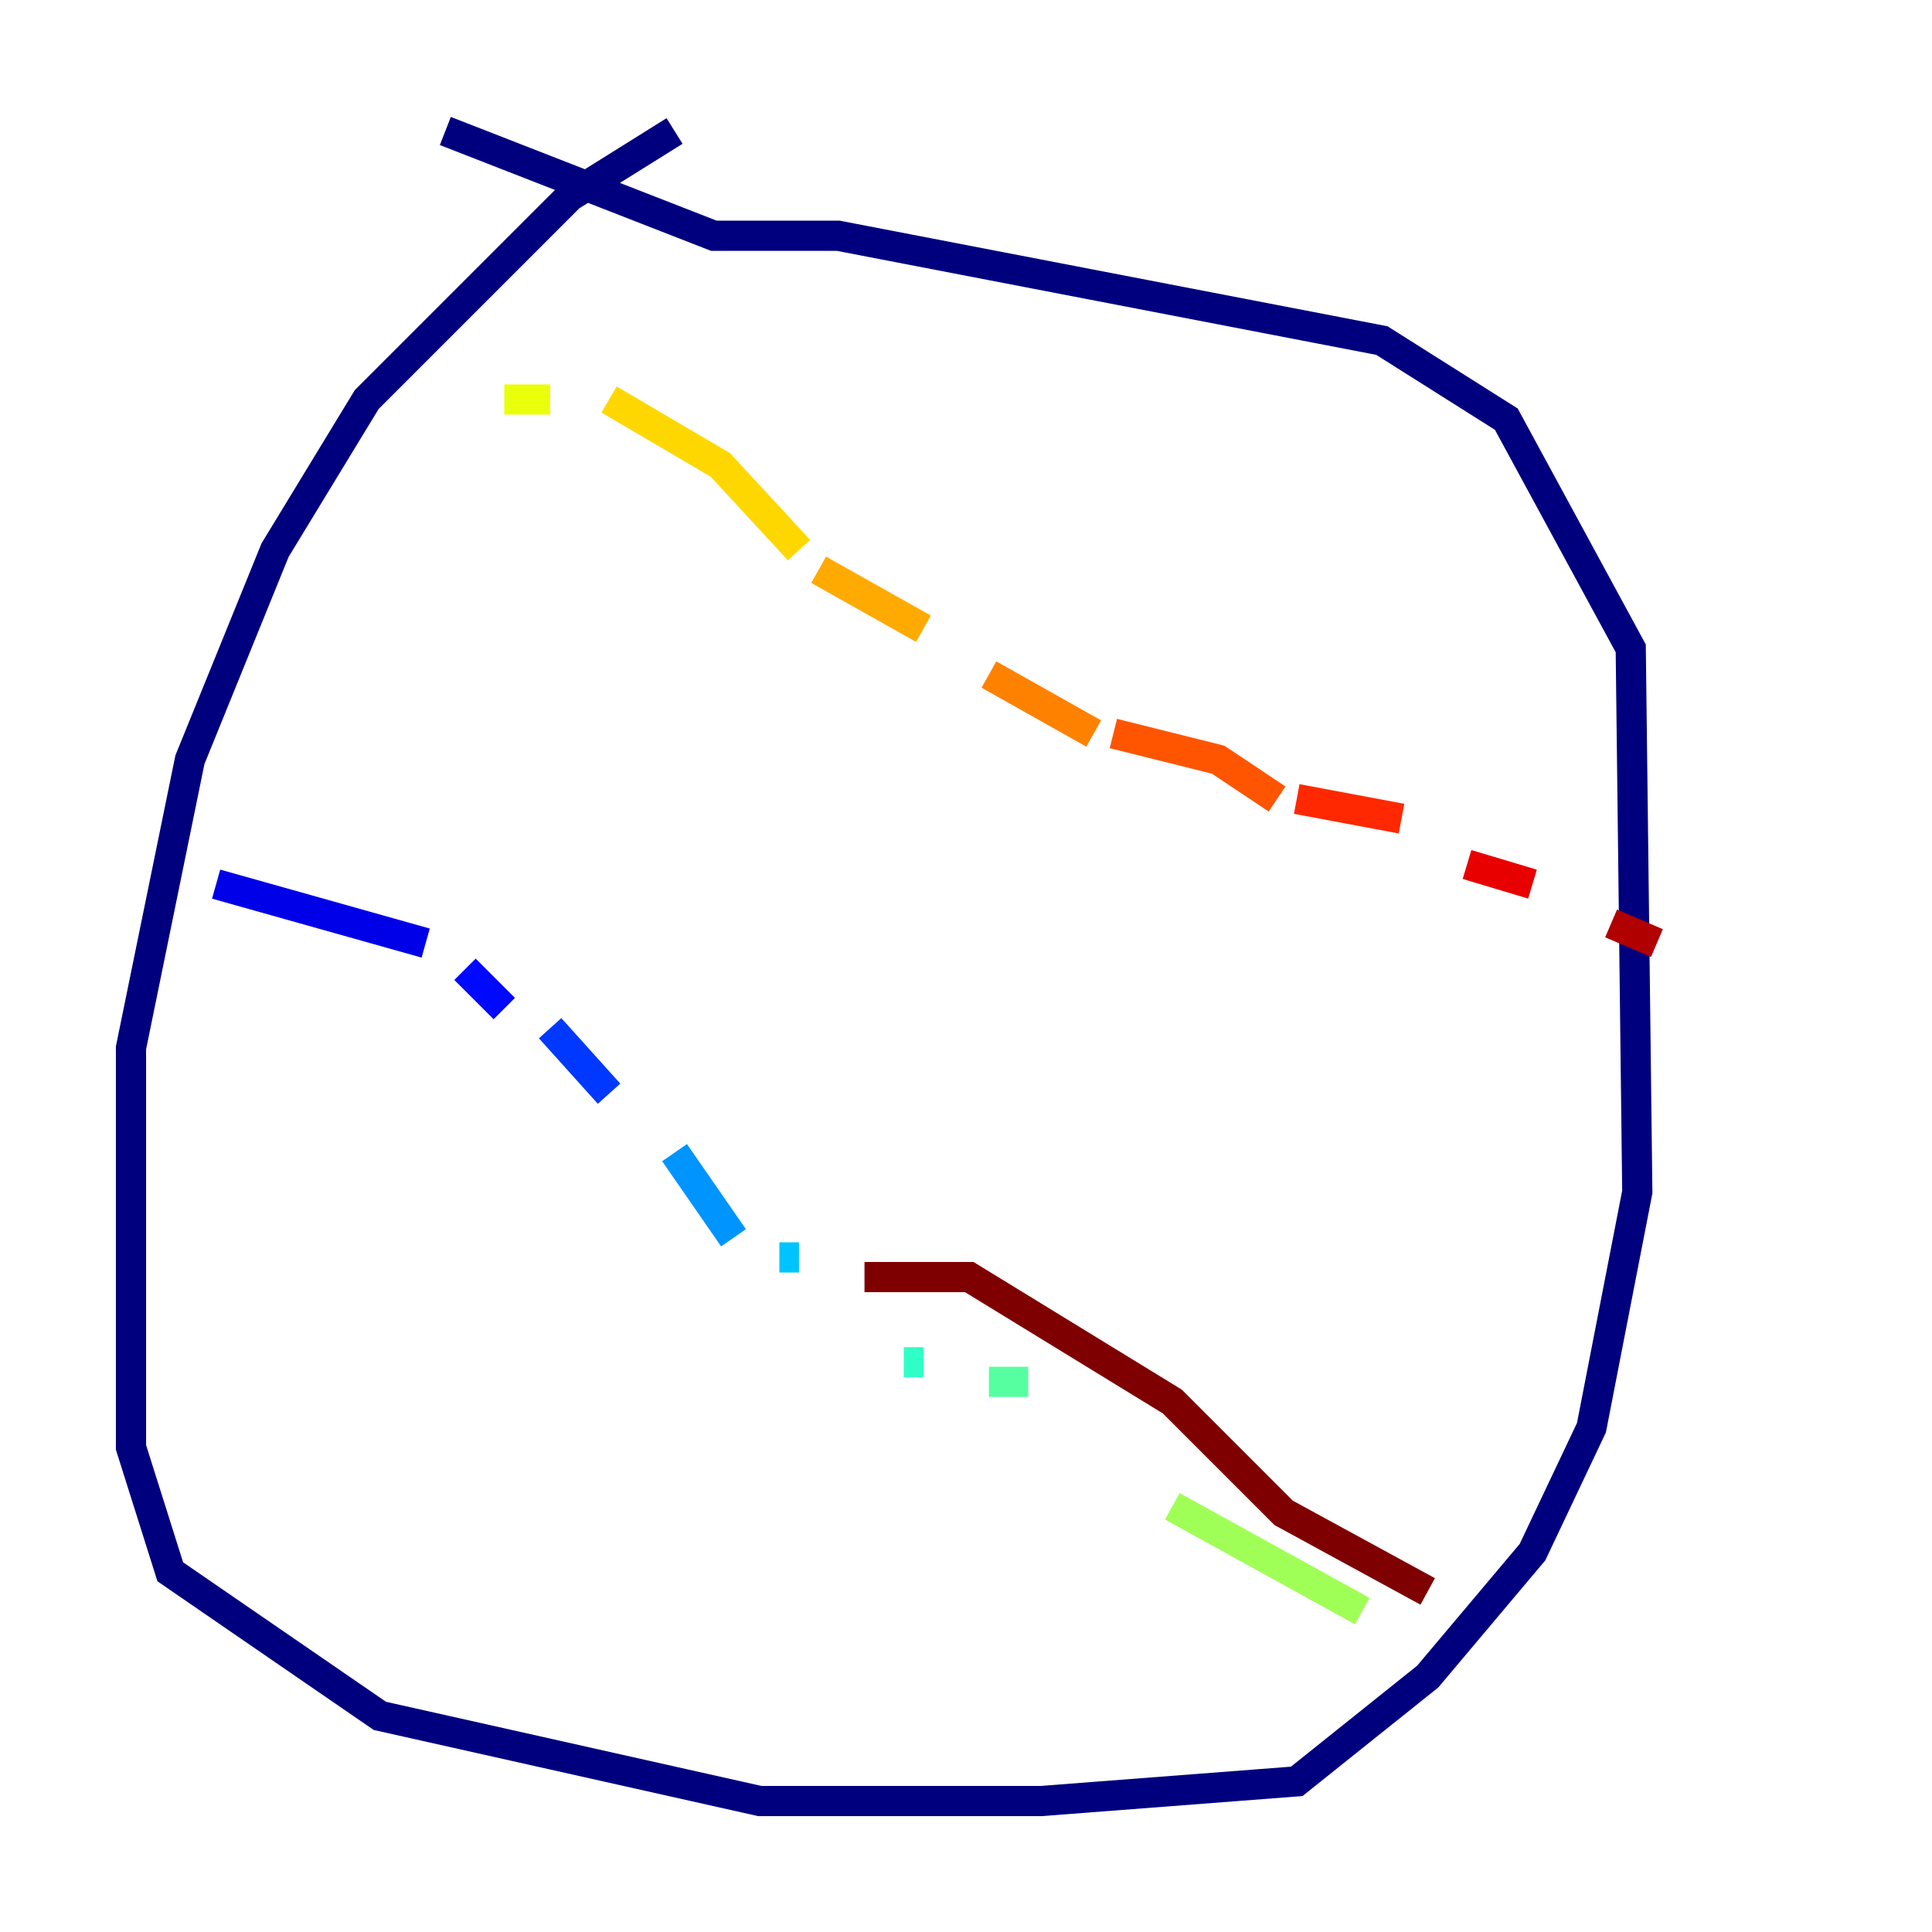 <?xml version="1.0" encoding="utf-8" ?>
<svg baseProfile="tiny" height="128" version="1.2" viewBox="0,0,128,128" width="128" xmlns="http://www.w3.org/2000/svg" xmlns:ev="http://www.w3.org/2001/xml-events" xmlns:xlink="http://www.w3.org/1999/xlink"><defs /><polyline fill="none" points="44.691,8.678 37.749,13.017 24.298,26.468 18.224,36.447 12.583,50.332 8.678,69.424 8.678,95.891 11.281,104.136 25.166,113.681 50.332,119.322 68.99,119.322 85.912,118.02 94.59,111.078 101.532,102.834 105.437,94.59 108.475,78.969 108.041,42.956 99.797,27.77 91.552,22.563 55.539,15.62 47.295,15.62 29.505,8.678" stroke="#00007f" stroke-width="2" /><polyline fill="none" points="14.319,58.576 14.319,58.576" stroke="#0000b1" stroke-width="2" /><polyline fill="none" points="14.319,58.576 28.203,62.481" stroke="#0000e8" stroke-width="2" /><polyline fill="none" points="30.807,64.217 33.41,66.82" stroke="#0008ff" stroke-width="2" /><polyline fill="none" points="36.447,68.122 40.352,72.461" stroke="#0038ff" stroke-width="2" /><polyline fill="none" points="44.691,76.366 44.691,76.366" stroke="#0068ff" stroke-width="2" /><polyline fill="none" points="44.691,76.366 48.597,82.007" stroke="#0094ff" stroke-width="2" /><polyline fill="none" points="51.634,83.308 52.936,83.308" stroke="#00c4ff" stroke-width="2" /><polyline fill="none" points="57.275,87.647 57.275,87.647" stroke="#0cf4ea" stroke-width="2" /><polyline fill="none" points="59.878,90.251 61.18,90.251" stroke="#2fffc7" stroke-width="2" /><polyline fill="none" points="65.519,91.552 68.122,91.552" stroke="#56ffa0" stroke-width="2" /><polyline fill="none" points="73.763,95.891 73.763,95.891" stroke="#7cff79" stroke-width="2" /><polyline fill="none" points="77.668,99.797 90.251,106.739" stroke="#a0ff56" stroke-width="2" /><polyline fill="none" points="92.854,106.739 92.854,106.739" stroke="#c7ff2f" stroke-width="2" /><polyline fill="none" points="33.41,26.468 36.447,26.468" stroke="#eaff0c" stroke-width="2" /><polyline fill="none" points="40.352,26.468 47.729,30.807 52.936,36.447" stroke="#ffd700" stroke-width="2" /><polyline fill="none" points="54.237,37.749 61.18,41.654" stroke="#ffaa00" stroke-width="2" /><polyline fill="none" points="65.519,44.691 72.461,48.597" stroke="#ff8100" stroke-width="2" /><polyline fill="none" points="73.763,48.597 80.705,50.332 84.61,52.936" stroke="#ff5500" stroke-width="2" /><polyline fill="none" points="85.912,52.936 92.854,54.237" stroke="#ff2800" stroke-width="2" /><polyline fill="none" points="97.193,57.275 101.532,58.576" stroke="#e80000" stroke-width="2" /><polyline fill="none" points="106.739,61.18 109.776,62.481" stroke="#b10000" stroke-width="2" /><polyline fill="none" points="57.275,84.61 64.217,84.61 77.668,92.854 85.044,100.231 94.59,105.437" stroke="#7f0000" stroke-width="2" /></svg>